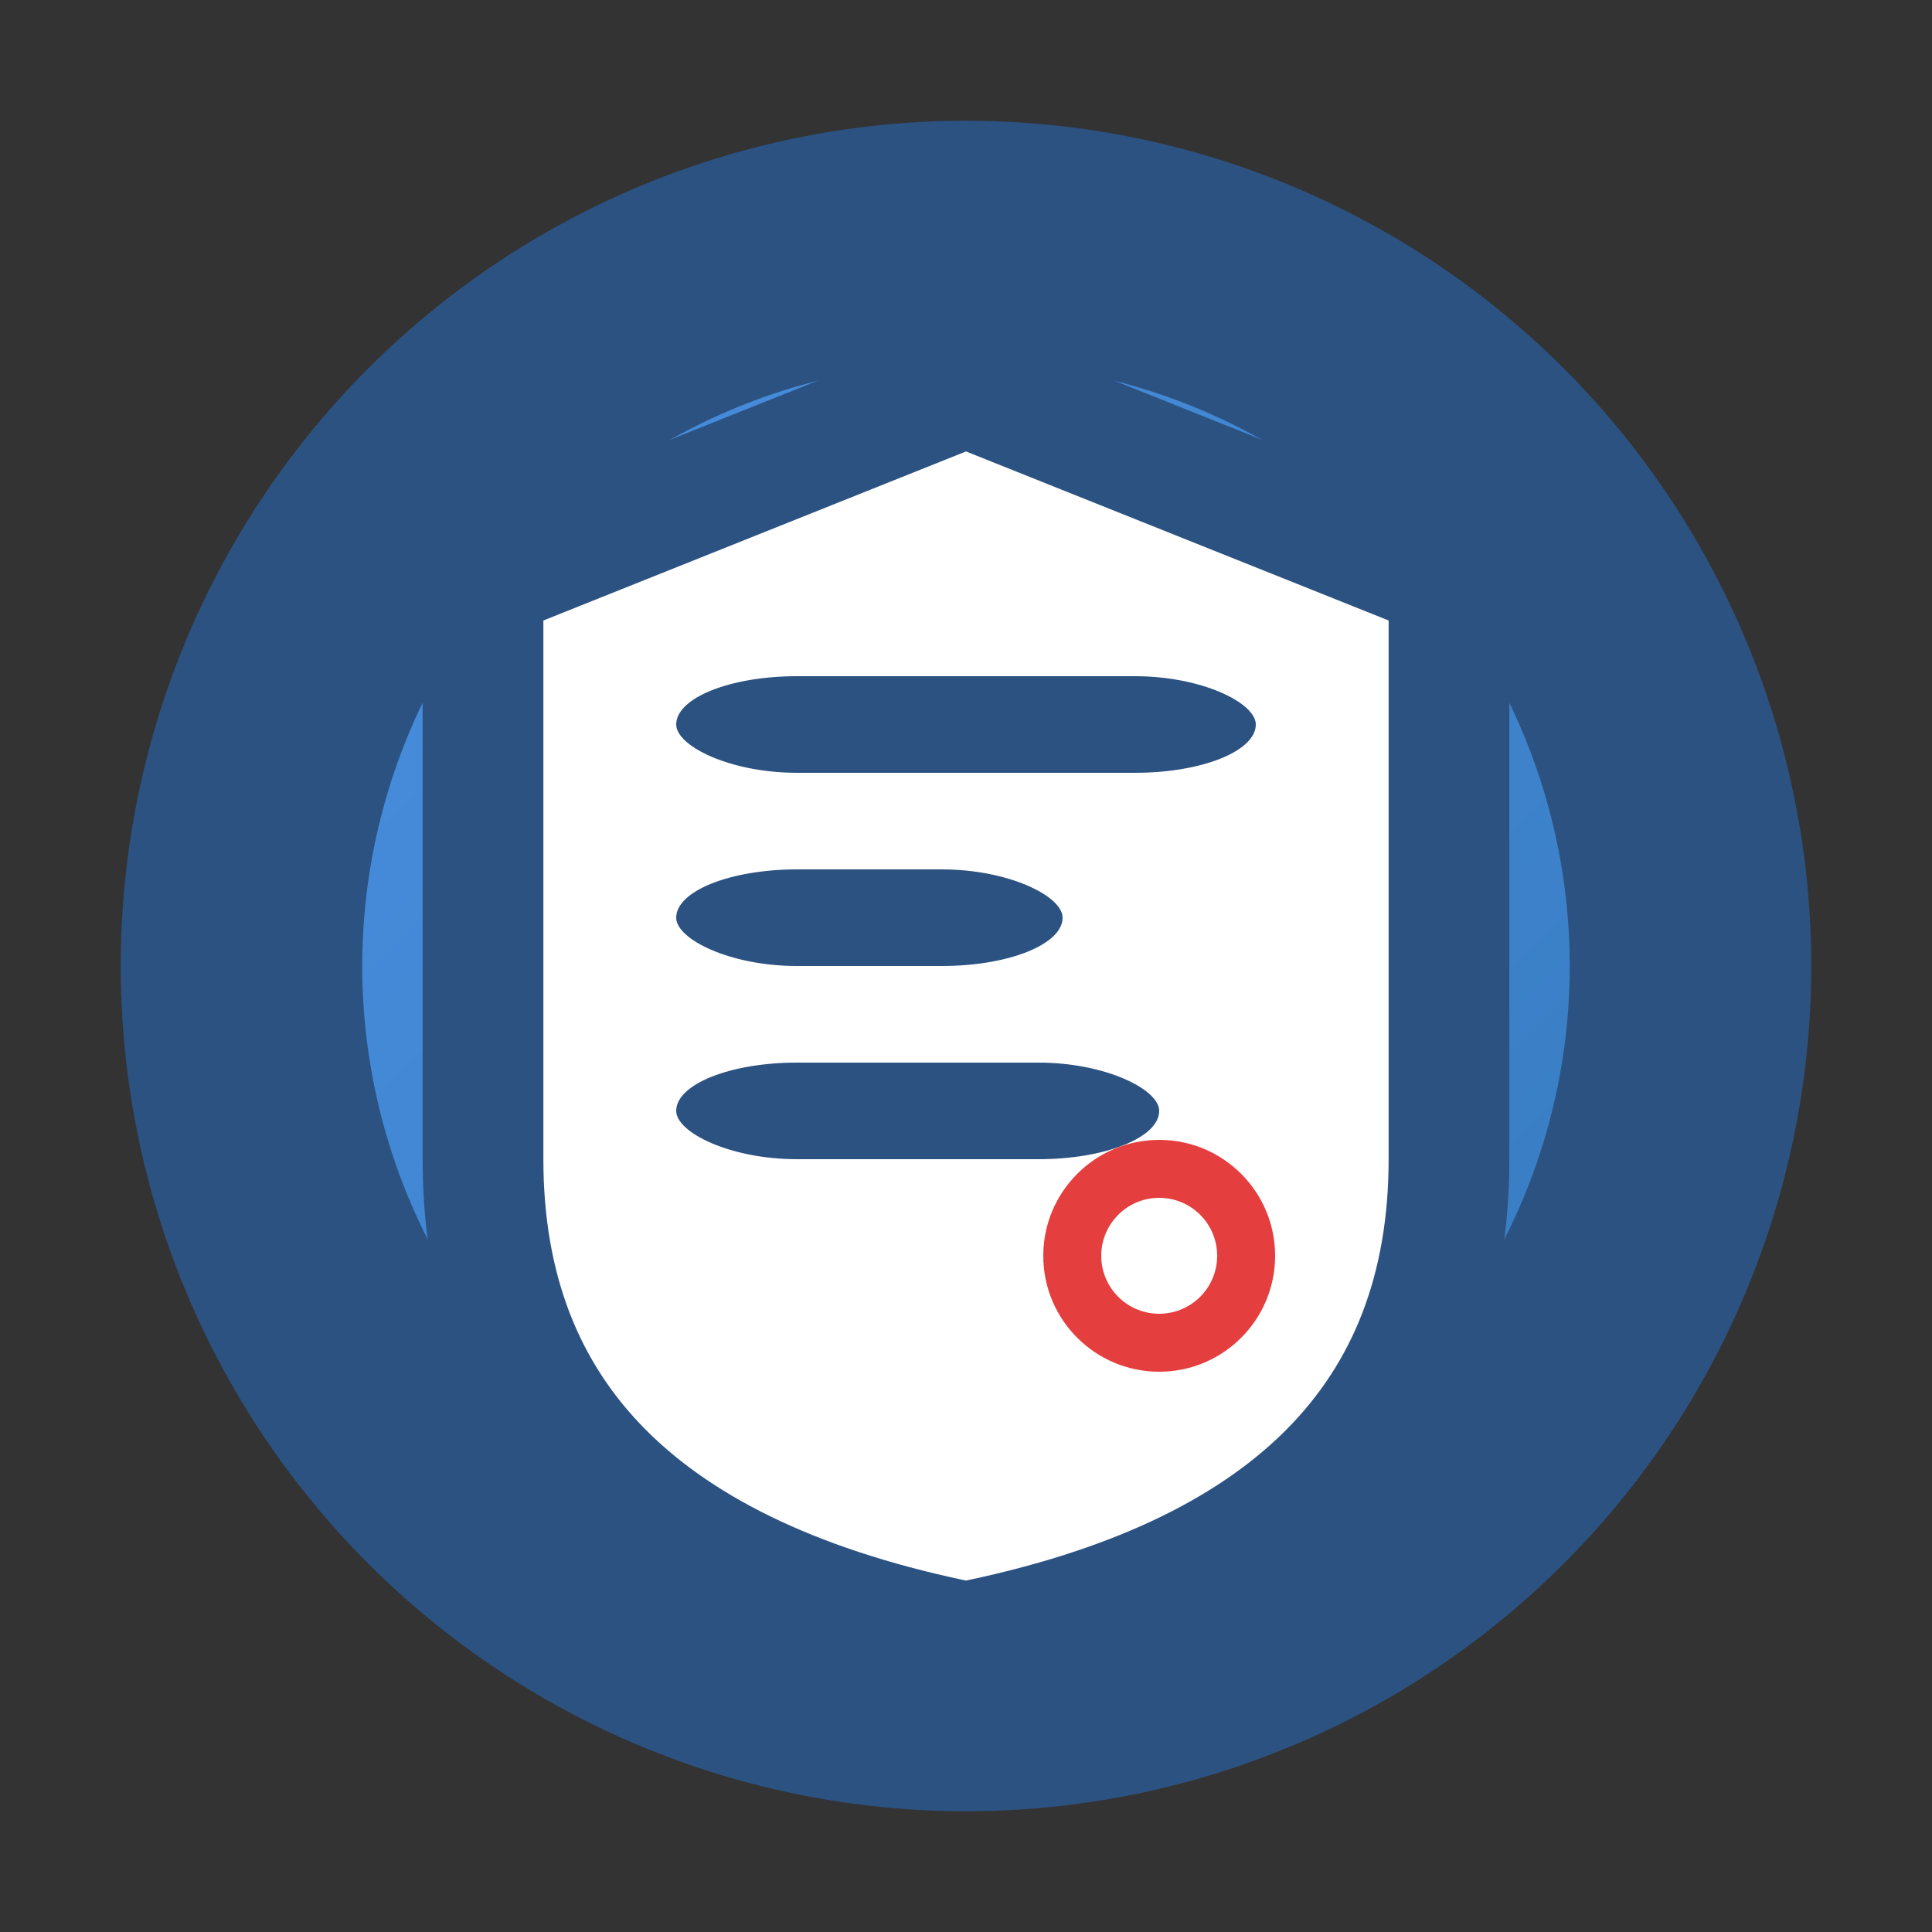 <svg width="16" height="16" viewBox="0 0 16 16" xmlns="http://www.w3.org/2000/svg">
  <rect x="0" y="0" width="16" height="16" fill="#333333" stroke="none"/>
  <defs>
    <linearGradient id="grad" x1="0%" y1="0%" x2="100%" y2="100%">
      <stop offset="0%" style="stop-color:#4A90E2;stop-opacity:1" />
      <stop offset="100%" style="stop-color:#357ABD;stop-opacity:1" />
    </linearGradient>
  </defs>
  
  <!-- 背景圆形 -->
  <circle cx="8" cy="8" r="6" fill="url(#grad)" stroke="#2C5282" stroke-width="2"/>
  
  <!-- 盾牌形状 -->
  <path d="M4 4.8 L8 3.2 L12 4.8 L12 9.6 Q12 12.8 8 13.6 Q4 12.8 4 9.6 Z" 
        fill="white" stroke="#2C5282" stroke-width="1"/>
  
  <!-- 表单图标 -->
  <rect x="5.6" y="5.6" width="4.8" height="0.8" fill="#2C5282" rx="1"/>
  <rect x="5.6" y="7.2" width="3.2" height="0.8" fill="#2C5282" rx="1"/>
  <rect x="5.6" y="8.8" width="4" height="0.8" fill="#2C5282" rx="1"/>
  
  <!-- 眼睛图标（监控） -->
  <circle cx="9.6" cy="10.4" r="0.96" fill="#E53E3E"/>
  <circle cx="9.6" cy="10.4" r="0.48" fill="white"/>
</svg>